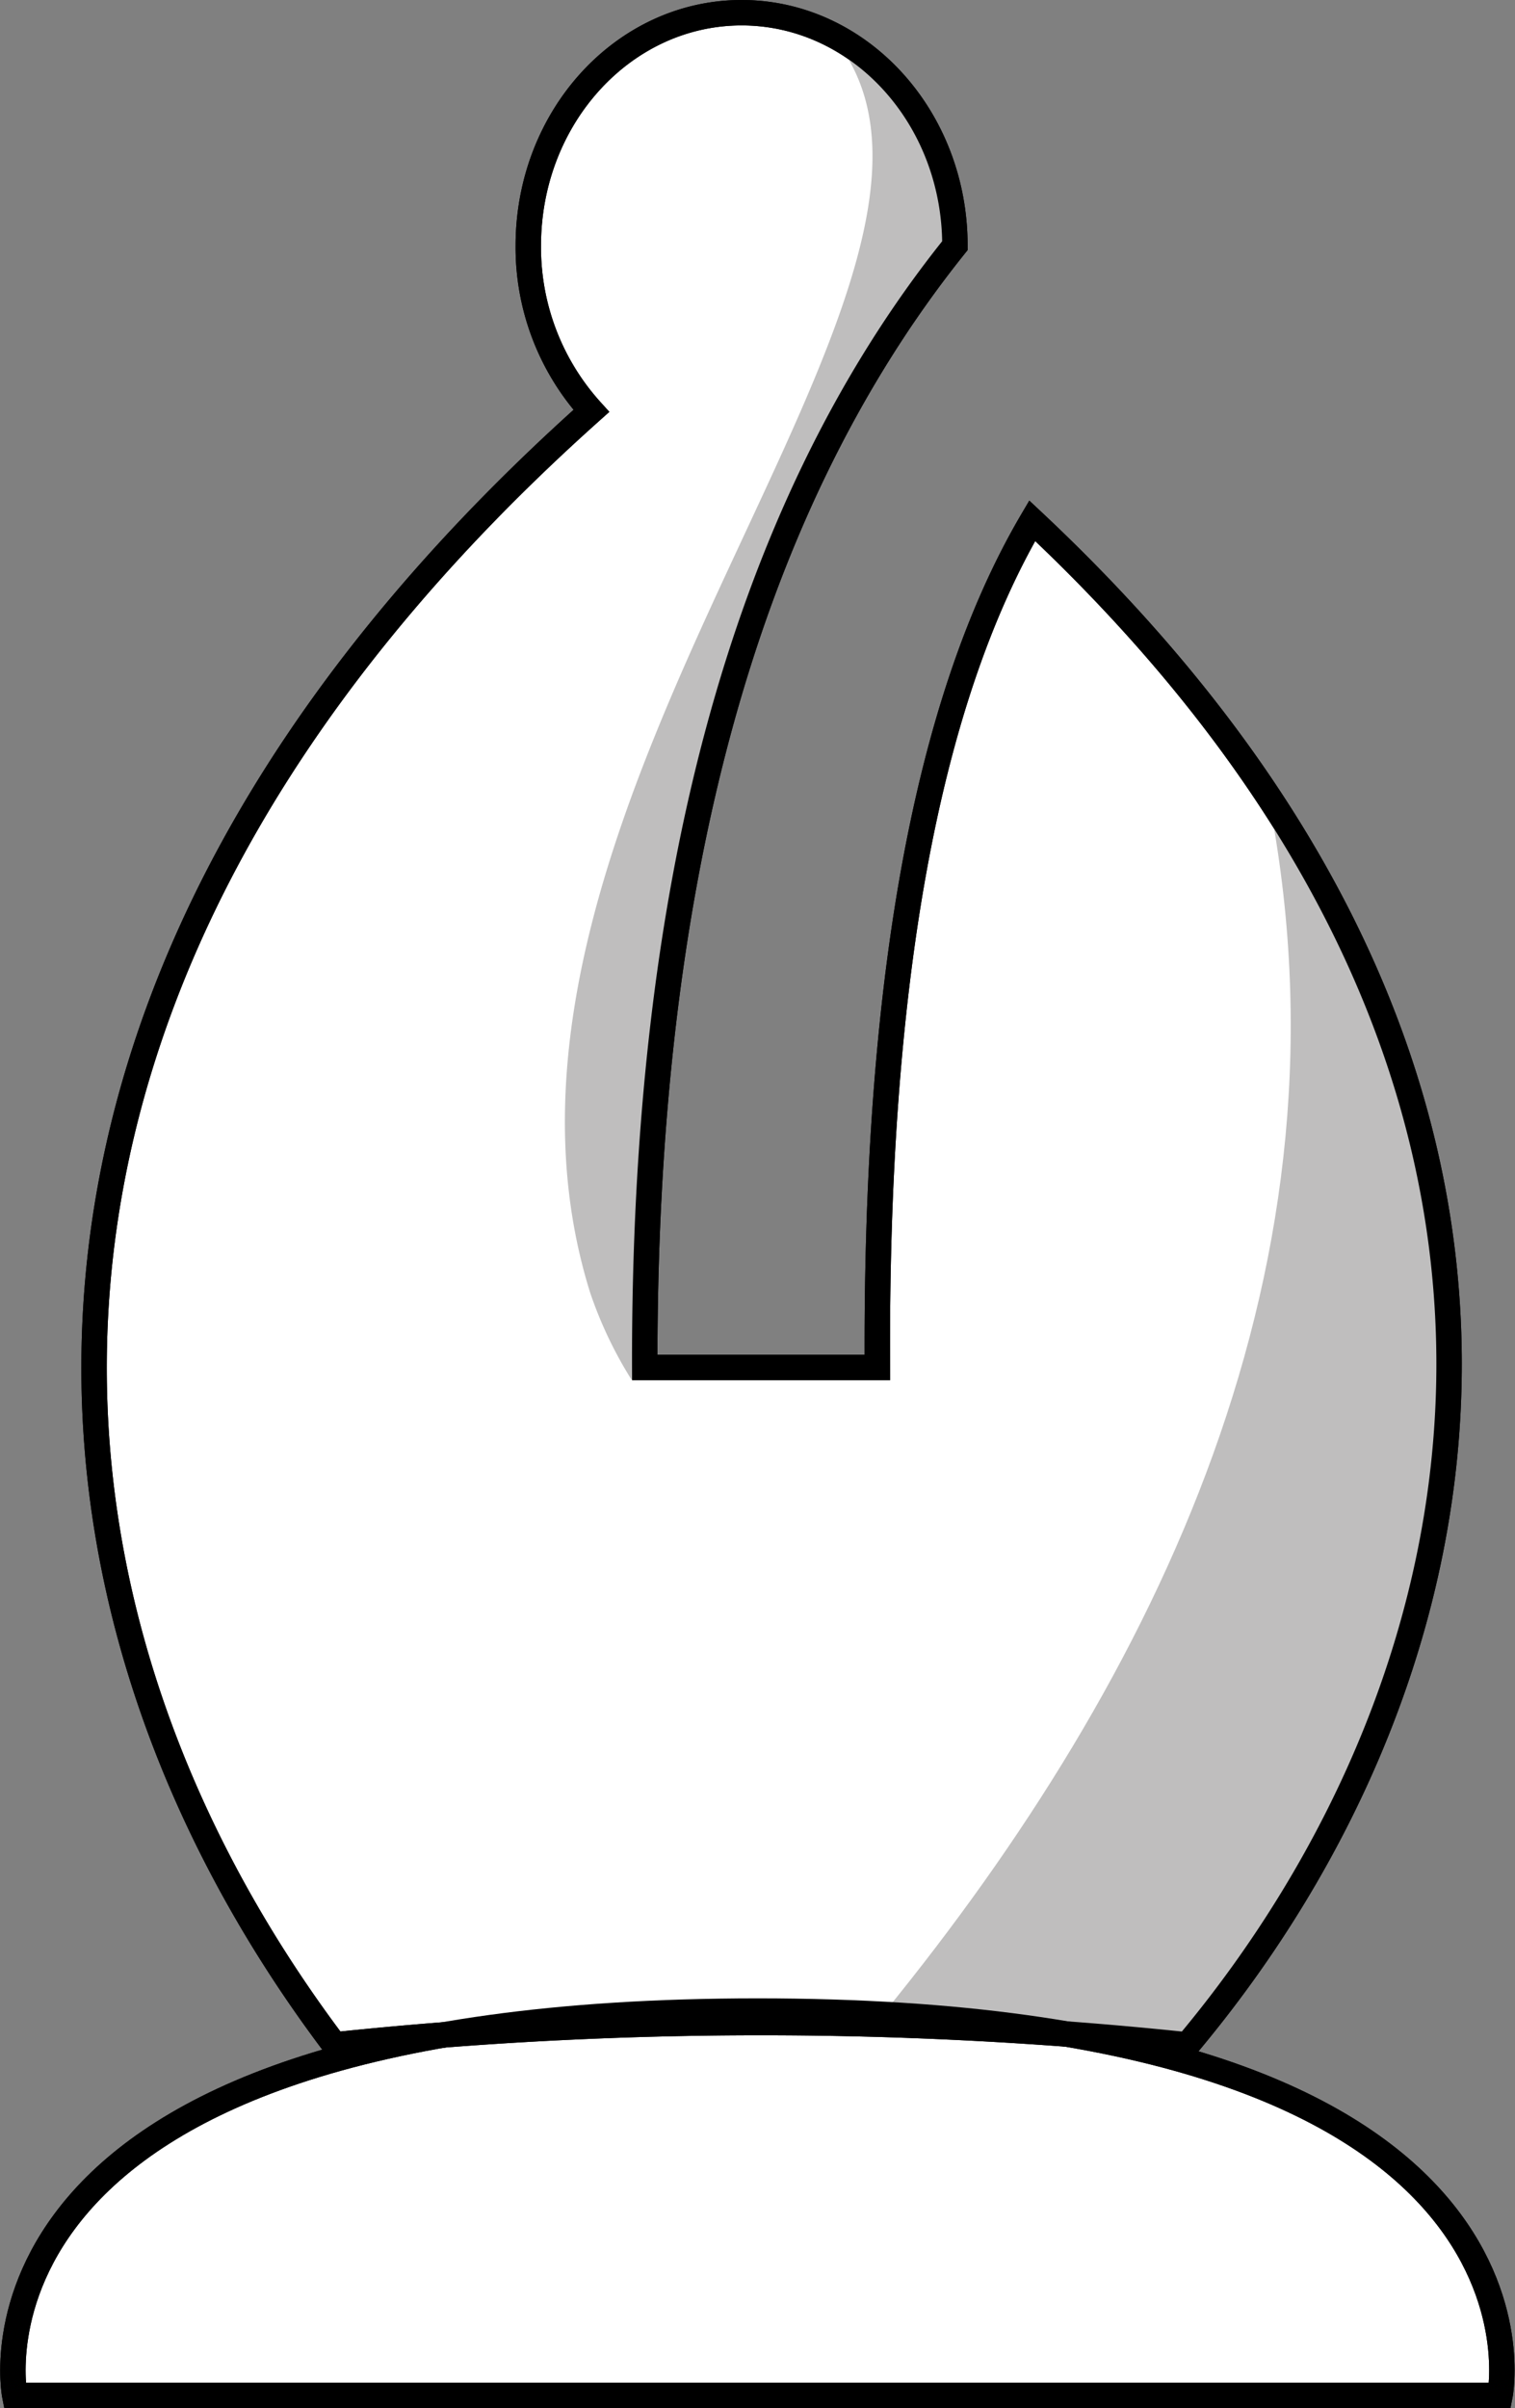 <svg xmlns="http://www.w3.org/2000/svg" viewBox="0 0 59.59 94.71"><rect x="0" y="0" width="59.59" height="94.71" fill="#808080" stroke="none"/><defs><style>.cls-1{fill:#fff;}.cls-1,.cls-3{stroke:#000;stroke-miterlimit:10;}.cls-2{fill:#bfbebe;}.cls-3{fill:none;}</style></defs><title>White Bishop</title><g id="Layer_2" data-name="Layer 2"><g id="white"><g id="bishop"><path class="cls-1" d="M.58,94.21H59S62,79.09,29.8,79.09.58,94.21.58,94.21Z"/><path class="cls-1" d="M37.56,9.66C37.56,4.6,33.8.5,29.17.5s-8.39,4.1-8.39,9.16a9.57,9.57,0,0,0,2.48,6.5C-2.09,38.8.22,63.27,13.16,80.42a160.67,160.67,0,0,1,33.54,0c12-14.31,17.49-37.83-6.1-59.94-4.22,7.18-6.17,18.42-6.09,33.3H25.36C25.32,35.41,29,20.33,37.56,9.66Z"/><path class="cls-2" d="M32.82,1.52C39.68,4,36.89,12.3,35.17,13.61,27.68,19.3,24.25,49.23,25.24,54c.09-.46-.4.26-.4.26a16.23,16.23,0,0,1-1.62-3.4C17.25,31.84,40.26,10.82,32.82,1.52Z"/><path class="cls-2" d="M49.88,31.31c11.24,16,9.52,33.59-3.81,49.38-.24.28-11.24-1.6-11.24-1.6C45.48,66,53.52,49.72,49.88,31.31Z"/><path class="cls-3" d="M.58,94.21H59S62,79.09,29.8,79.09.58,94.21.58,94.21Z"/><path class="cls-3" d="M37.56,9.66C37.56,4.6,33.8.5,29.17.5s-8.39,4.1-8.39,9.16a9.57,9.57,0,0,0,2.48,6.5C-2.09,38.8.22,63.27,13.16,80.42a160.67,160.67,0,0,1,33.54,0c12-14.31,17.49-37.83-6.1-59.94-4.22,7.18-6.17,18.42-6.09,33.3H25.36C25.32,35.41,29,20.33,37.56,9.66Z"/></g></g></g></svg>